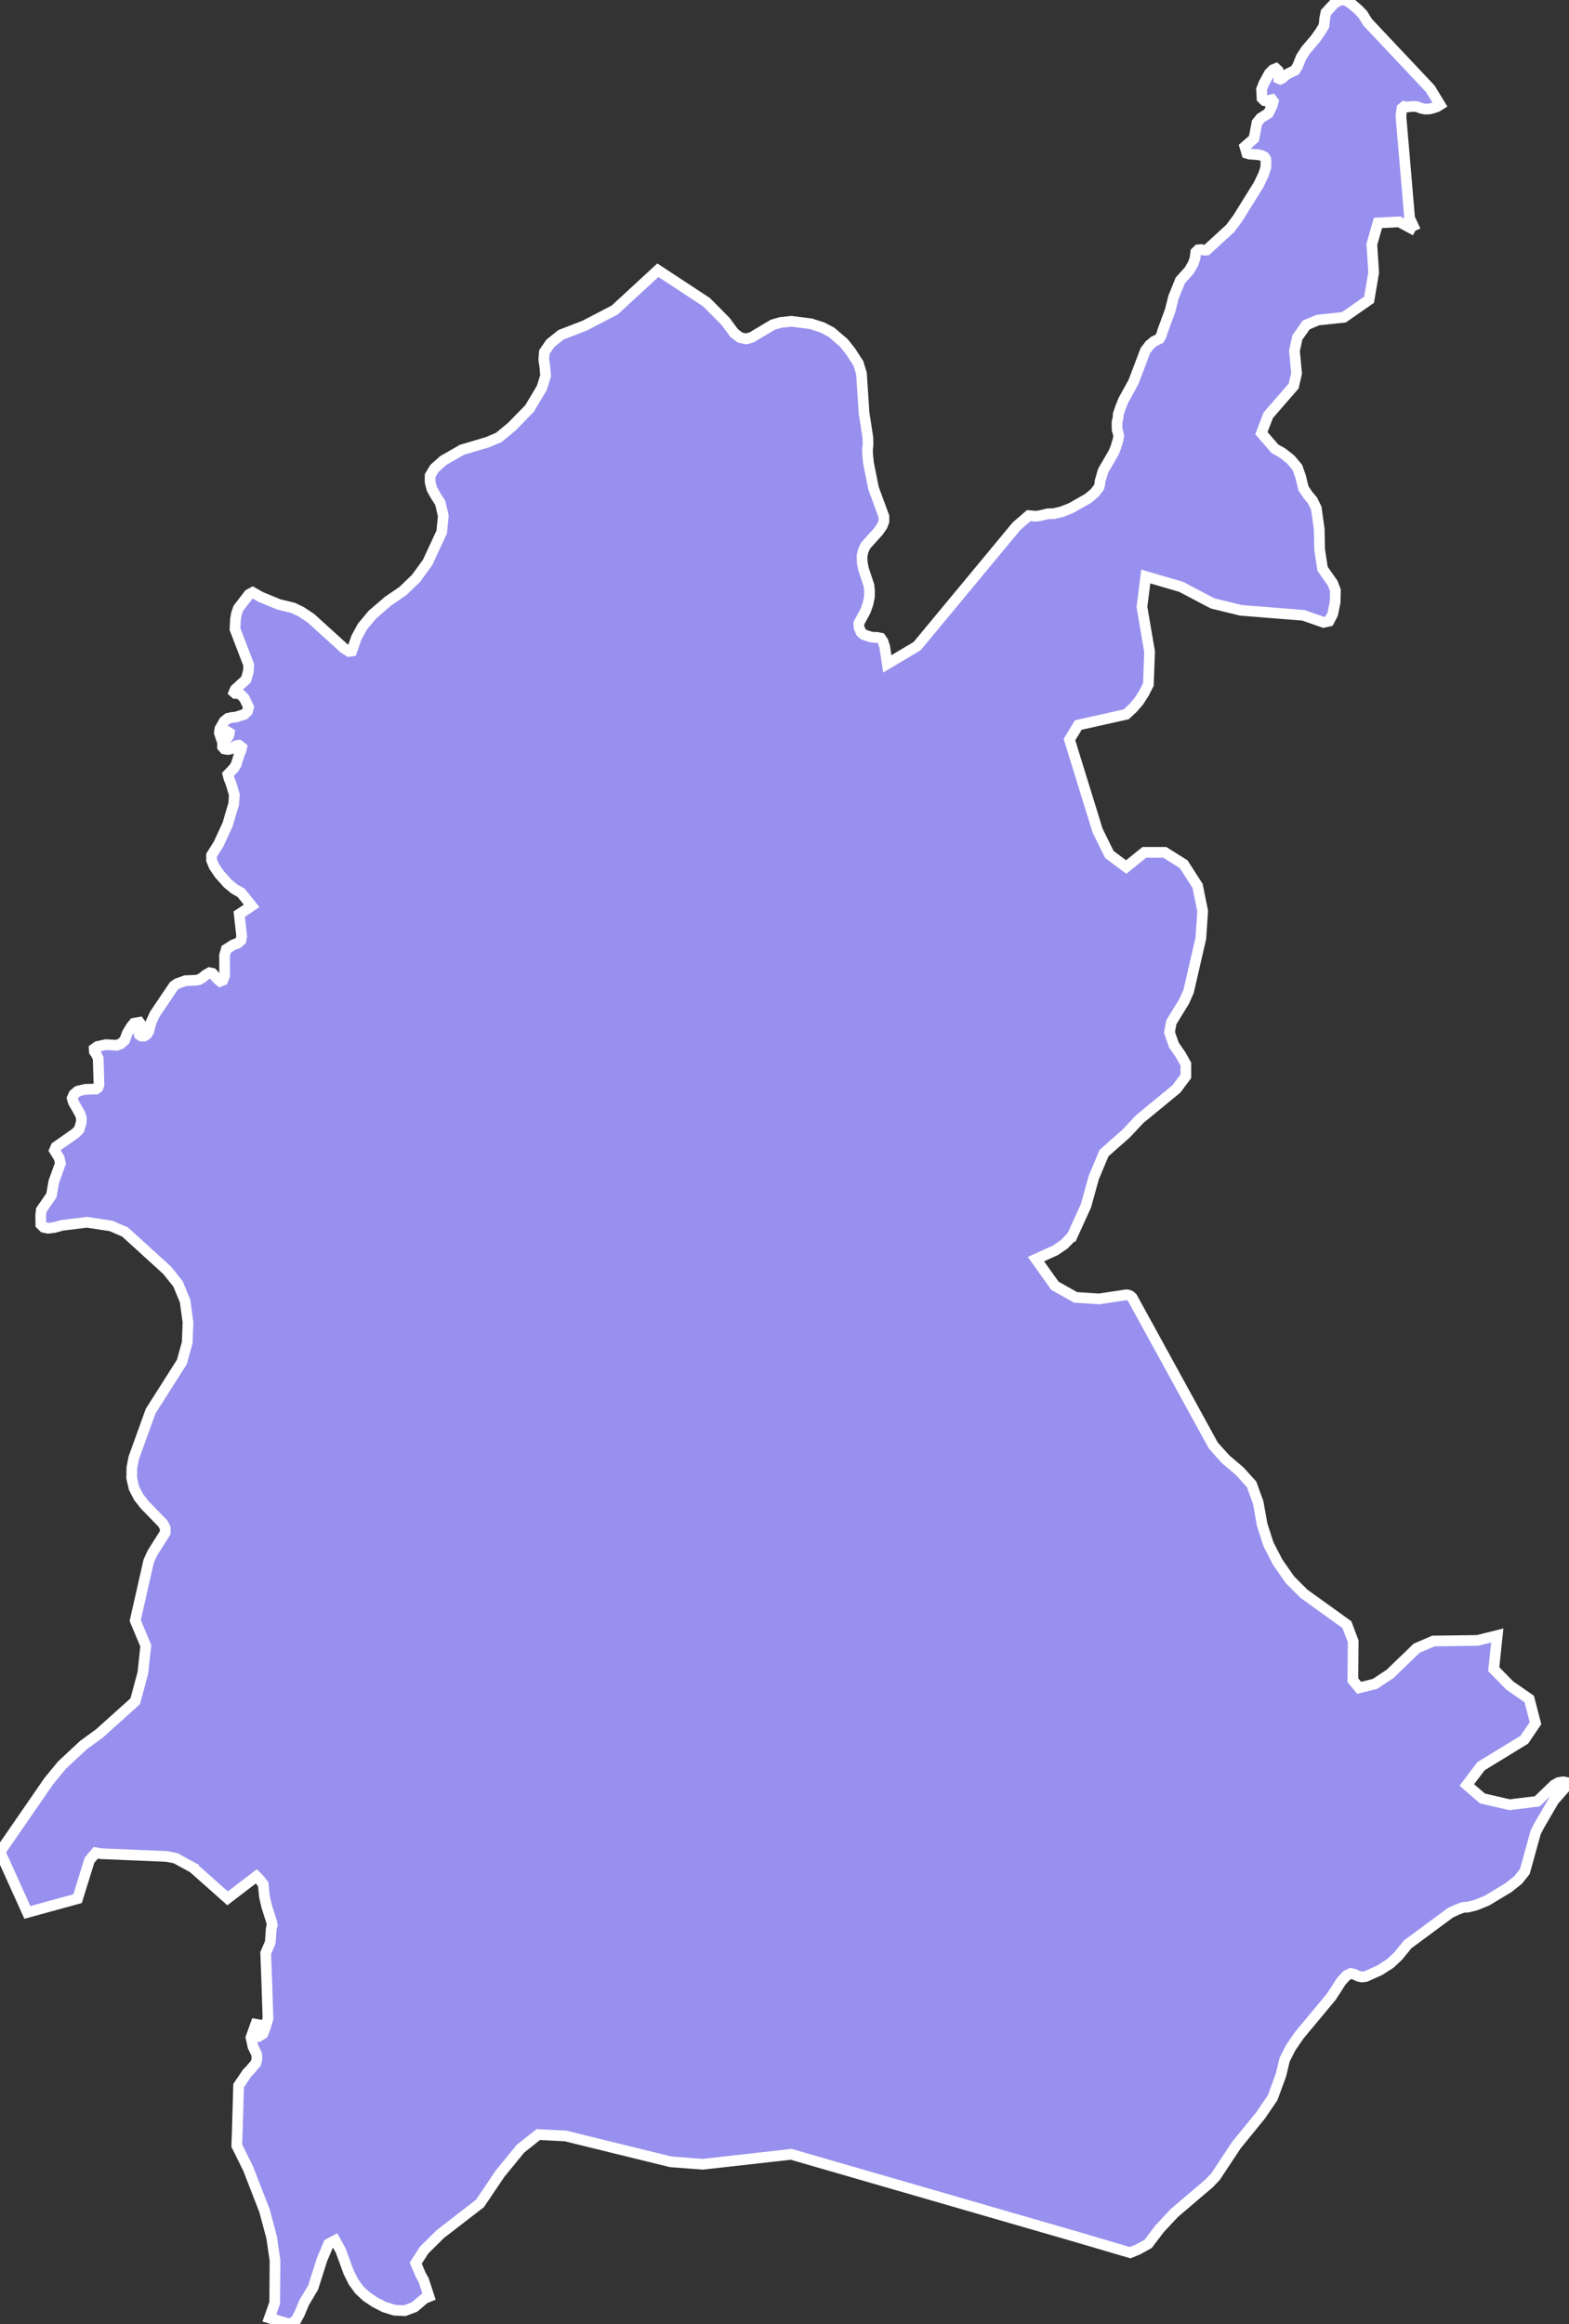 <svg xmlns="http://www.w3.org/2000/svg" viewBox="326.591 167.821 102.58 151.91" width="102.58" height="151.91">
            <rect x="326.591" y="167.821" width="102.58" height="151.91" fill="#333333" stroke="none"/>
            <path 
                d="m 419.131,182.891 0,0 -1.07,-0.57 -1.38,0.07 -0.4,1.4 0.12,1.84 -0.3,1.78 -1.65,1.15 -1.7,0.18 -0.76,0.32 -0.58,0.82 -0.19,0.87 0.14,1.47 -0.19,0.83 -1.66,1.91 -0.45,1.17 0.88,1.02 0.5,0.28 0.53,0.42 0.44,0.52 0.21,0.59 0.19,0.78 0.29,0.43 0.3,0.36 0.25,0.51 0.19,1.37 0.03,1.36 0.19,1.23 0.66,0.94 0.18,0.47 -0.02,0.78 -0.16,0.77 -0.24,0.46 -0.35,0.08 -1.32,-0.46 -4.1,-0.33 -1.84,-0.45 -2.05,-1.08 -2.32,-0.68 -0.25,1.99 0.5,2.93 -0.08,2.14 -0.29,0.57 -0.34,0.53 -0.39,0.45 -0.43,0.4 -3.13,0.7 -0.58,0.95 1.84,5.95 0.77,1.56 1.1,0.82 1.19,-0.96 1.33,0 1.24,0.78 0.91,1.42 0.33,1.64 -0.12,1.78 -0.8,3.47 -0.29,0.65 -0.84,1.37 -0.12,0.66 0.29,0.83 0.43,0.62 0.35,0.62 0,0.8 -0.61,0.82 -2.41,1.98 -0.88,0.94 -1.45,1.28 -0.67,1.6 -0.51,1.84 -0.91,2 0,0 -0.01,0 -0.49,0.51 -0.58,0.4 -1.28,0.58 1.24,1.74 1.35,0.76 1.55,0.1 1.76,-0.27 0.15,0.02 0.13,0.06 0.11,0.1 5.31,9.68 0.8,0.89 0.92,0.78 0.78,0.86 0.43,1.19 0.26,1.45 0.41,1.27 0.6,1.17 0.81,1.16 0.91,0.91 2.81,2.02 0.21,0.56 0.2,0.53 -0.02,2.54 0.41,0.5 1.04,-0.26 0.98,-0.65 1.74,-1.68 1.09,-0.47 2.89,-0.04 1.29,-0.32 -0.23,2.2 1.05,1.07 1.27,0.88 0.41,1.58 -0.73,1.08 -2.83,1.73 -0.93,1.23 1.02,0.88 1.77,0.41 1.81,-0.22 1.1,-1.06 0.3,-0.17 0.3,-0.05 0.3,0.06 0.08,0.04 -0.01,0 -0.99,1.13 -0.95,1.63 -0.23,0.45 -0.71,2.56 -0.43,0.54 -0.64,0.51 -1.41,0.85 -0.71,0.29 -0.51,0.13 -0.33,0.02 -0.35,0.13 -0.48,0.22 -2.79,2.06 -0.64,0.78 -0.5,0.47 -0.7,0.45 -0.91,0.41 -0.25,0.03 -0.23,-0.05 -0.25,-0.12 -0.25,-0.06 -0.27,0.13 -0.34,0.37 -0.66,1.02 -2.09,2.51 -0.57,0.83 -0.39,0.77 -0.24,1 -0.55,1.5 -0.8,1.17 -1.56,1.91 -1.37,2.07 -0.41,0.43 -2.29,1.95 -0.96,1.03 -0.74,0.98 -0.69,0.38 -0.49,0.2 -3.46,-1.02 -18.7,-5.41 -5.79,0.65 -2.09,-0.16 -6.88,-1.69 -1.78,-0.09 -1.17,0.93 -1.33,1.63 -1.31,1.94 -2.59,2 -1.06,1.05 -0.55,0.85 0.33,0.78 0.19,0.34 0.35,1.07 -0.28,0.11 -0.67,0.57 -0.63,0.24 -0.68,-0.03 -0.67,-0.21 -0.62,-0.32 -0.55,-0.37 -0.46,-0.43 -0.38,-0.52 -0.32,-0.64 -0.51,-1.4 -0.37,-0.67 -0.42,0.22 -0.43,1.01 -0.59,1.85 -0.59,0.99 -0.29,0.7 -0.23,0.43 -0.26,0.19 -0.17,0.08 -1.32,-0.4 0.35,-0.99 0.02,-2.77 -0.22,-1.51 -0.47,-1.75 -1.06,-2.73 -0.75,-1.52 0.03,-0.84 0.09,-3.08 0.57,-0.84 0.19,-0.19 0.37,-0.44 0.07,-0.28 -0.02,-0.3 -0.24,-0.5 -0.13,-0.6 0.41,-1.14 0,0.64 -0.15,0.22 0.02,0.2 0.22,0.02 0.28,-0.18 0.18,-0.47 0.15,-0.53 -0.07,-2.16 -0.08,-2.11 0.3,-0.7 0.06,-0.86 0.03,-0.16 0.04,-0.11 -0.04,-0.21 -0.32,-1 -0.15,-0.65 -0.08,-0.81 -0.25,-0.32 -0.2,-0.2 -1.88,1.44 -2.22,-1.97 0,-0.01 -1.19,-0.65 -0.59,-0.11 -4.28,-0.18 -0.34,-0.06 -0.41,0.49 -0.78,2.51 -3.1,0.85 -0.18,0.05 -1.79,-3.96 3.18,-4.61 0.88,-1.07 1.4,-1.3 1.04,-0.76 2.34,-2.1 0.5,-1.86 0.19,-1.77 -0.69,-1.65 0.88,-3.88 0.24,-0.53 0.84,-1.33 0,-0.31 -0.15,-0.29 -1.18,-1.21 -0.4,-0.51 -0.31,-0.6 -0.15,-0.65 0.01,-0.66 0.12,-0.65 1.11,-3.07 2.04,-3.21 0.35,-1.26 0.05,-1.34 -0.19,-1.38 -0.46,-1.12 -0.71,-0.89 -2.76,-2.51 -0.54,-0.23 -0.36,-0.16 -1.59,-0.24 -1.63,0.2 -0.49,0.14 -0.42,0.05 -0.28,-0.06 -0.19,-0.19 -0.01,-0.6 0.04,-0.34 0.66,-0.96 0.16,-0.9 0.43,-1.19 -0.08,-0.35 -0.31,-0.5 0.1,-0.23 1.27,-0.89 0.24,-0.24 0.14,-0.46 0.01,-0.3 -0.08,-0.25 -0.44,-0.77 -0.08,-0.27 0.11,-0.25 0.25,-0.21 0.49,-0.12 0.7,-0.02 0.13,-0.09 0.07,-0.2 -0.05,-1.71 -0.12,-0.26 -0.13,-0.19 -0.01,-0.18 0.21,-0.15 0.55,-0.12 0.72,0.04 0.26,-0.1 0.25,-0.23 0.17,-0.46 0.24,-0.4 0.2,-0.25 0.35,-0.06 0.11,0.15 0.02,0.21 -0.15,0.34 0.02,0.11 0.11,0.08 0.2,0.01 0.18,-0.11 0.13,-0.21 0.15,-0.59 0.24,-0.52 1.24,-1.84 0.23,-0.16 0.53,-0.19 0.69,-0.03 0.21,-0.04 0.2,-0.12 0.23,-0.19 0.25,-0.14 0.19,0.04 0.33,0.37 0.18,0.15 0.17,-0.07 0.12,-0.3 -0.01,-1.32 0.11,-0.4 0.45,-0.29 0.3,-0.11 0.21,-0.18 0.05,-0.28 -0.16,-1.44 0.81,-0.54 -0.69,-0.86 -0.43,-0.24 -0.45,-0.37 -0.55,-0.62 -0.33,-0.49 -0.17,-0.41 0,-0.32 0.46,-0.73 0.59,-1.28 0.4,-1.35 0.04,-0.59 -0.21,-0.71 -0.14,-0.36 -0.07,-0.26 0.4,-0.42 0.14,-0.24 0.21,-0.67 0.11,-0.25 0.04,-0.19 -0.18,-0.14 -0.19,0.03 -0.33,0.21 -0.2,0.04 -0.23,-0.04 -0.12,-0.14 0,-0.2 0.28,-0.34 0.13,-0.2 0.03,-0.17 -0.2,-0.12 -0.15,0.05 -0.14,0.12 -0.12,0.07 -0.04,-0.12 0.04,-0.27 0.28,-0.49 0.24,-0.19 0.27,-0.06 0.24,-0.02 0.57,-0.18 0.2,-0.2 0.07,-0.27 -0.27,-0.57 -0.22,-0.23 -0.22,-0.1 -0.16,0 -0.08,-0.07 0.08,-0.19 0.71,-0.65 0.15,-0.55 0.02,-0.4 -0.9,-2.35 0.04,-0.68 0.05,-0.28 0.13,-0.39 0.7,-0.91 0.24,-0.13 0.53,0.3 1.19,0.49 0.92,0.22 0.52,0.25 0.65,0.43 2.17,1.97 0.32,0.2 0.18,-0.03 0.3,-0.87 0.39,-0.72 0.66,-0.79 1.01,-0.87 0.98,-0.67 0.86,-0.83 0.75,-1.03 0.93,-2 0.1,-1.06 -0.2,-0.85 -0.28,-0.43 -0.26,-0.46 -0.12,-0.45 0,-0.43 0.28,-0.47 0.58,-0.52 1.22,-0.7 1.68,-0.5 0.73,-0.31 0.85,-0.7 1.16,-1.19 0.8,-1.34 0.25,-0.8 -0.05,-0.6 -0.07,-0.47 0.04,-0.48 0.39,-0.57 0.7,-0.56 1.55,-0.6 1.96,-1.02 2.82,-2.6 3.18,2.09 1.24,1.25 0.57,0.77 0.38,0.29 0.41,0.09 0.35,-0.1 1.39,-0.83 0.53,-0.15 0.68,-0.07 1.27,0.16 0.75,0.24 0.59,0.31 0.81,0.69 0.46,0.58 0.5,0.77 0.2,0.66 0.17,2.57 0.25,1.63 0.01,0.46 -0.04,0.35 0.02,0.34 0.05,0.5 0.33,1.65 0.68,1.85 0,0.31 -0.1,0.28 -0.26,0.38 -0.83,0.92 -0.16,0.33 -0.08,0.34 0.01,0.42 0.08,0.44 0.36,1.08 0.04,0.36 -0.01,0.4 -0.09,0.44 -0.17,0.48 -0.43,0.79 0.01,0.28 0.14,0.32 0.17,0.15 0.46,0.15 0.22,0.03 0.19,0 0.24,0.05 0.15,0.22 0.11,0.34 0.17,1.12 1.95,-1.16 6.5,-7.84 0.8,-0.69 0.44,0.04 0.22,-0.02 0.6,-0.14 0.37,-0.01 0.52,-0.12 0.61,-0.24 1.11,-0.63 0.43,-0.36 0.29,-0.37 0.05,-0.19 0.02,-0.21 0.2,-0.68 0.68,-1.17 0.15,-0.36 0.16,-0.54 0.03,-0.21 -0.04,-0.19 -0.06,-0.2 -0.01,-0.24 0,-0.27 0.07,-0.3 0.01,-0.22 0.13,-0.39 0.21,-0.53 0.65,-1.17 0.78,-2.06 0.28,-0.37 0.29,-0.24 0.35,-0.17 0.13,-0.23 0.09,-0.3 0.49,-1.33 0.21,-0.85 0.45,-1.11 0.58,-0.64 0.26,-0.45 0.12,-0.36 0.05,-0.39 0.15,-0.15 0.19,-0.02 0.2,0.04 0.17,-0.01 1.54,-1.41 0.49,-0.66 1.37,-2.2 0.32,-0.67 0.15,-0.47 0,-0.19 0.01,-0.21 -0.02,-0.15 -0.09,-0.13 -0.18,-0.09 -0.22,-0.05 -0.57,-0.04 -0.17,-0.05 -0.13,-0.44 0.59,-0.52 0.2,-1.04 0.24,-0.3 0.51,-0.32 0.26,-0.54 0.06,-0.23 -0.09,-0.12 -0.13,0.03 -0.2,0.08 -0.16,-0.04 -0.16,-0.16 -0.03,-0.58 0.15,-0.39 0.36,-0.66 0.23,-0.23 0.2,-0.08 0.14,0.13 0.04,0.16 -0.01,0.21 0.01,0.15 0.1,0.04 0.15,-0.07 0.17,-0.16 0.16,-0.11 0.48,-0.23 0.17,-0.27 0.24,-0.59 0.31,-0.48 0.64,-0.75 0.32,-0.46 0.22,-0.37 0.05,-0.49 0.08,-0.38 0.53,-0.57 0.35,-0.23 0.39,-0.01 0.4,0.25 0.45,0.39 0.28,0.29 0.33,0.53 4.09,4.34 0.64,1.05 -0.19,0.12 -0.23,0.08 -0.27,0.07 -0.29,0.01 -0.24,-0.05 -0.26,-0.1 -0.24,-0.03 -0.46,0.04 -0.17,-0.03 -0.14,0.12 -0.07,0.5 0.57,6.68 0.38,0.81 0,0 z" 
                fill="rgb(151, 144, 238)" 
                stroke="white" 
                stroke-width=".7px"
                title="Diyala" 
                id="IQ-DI" 
            />
        </svg>